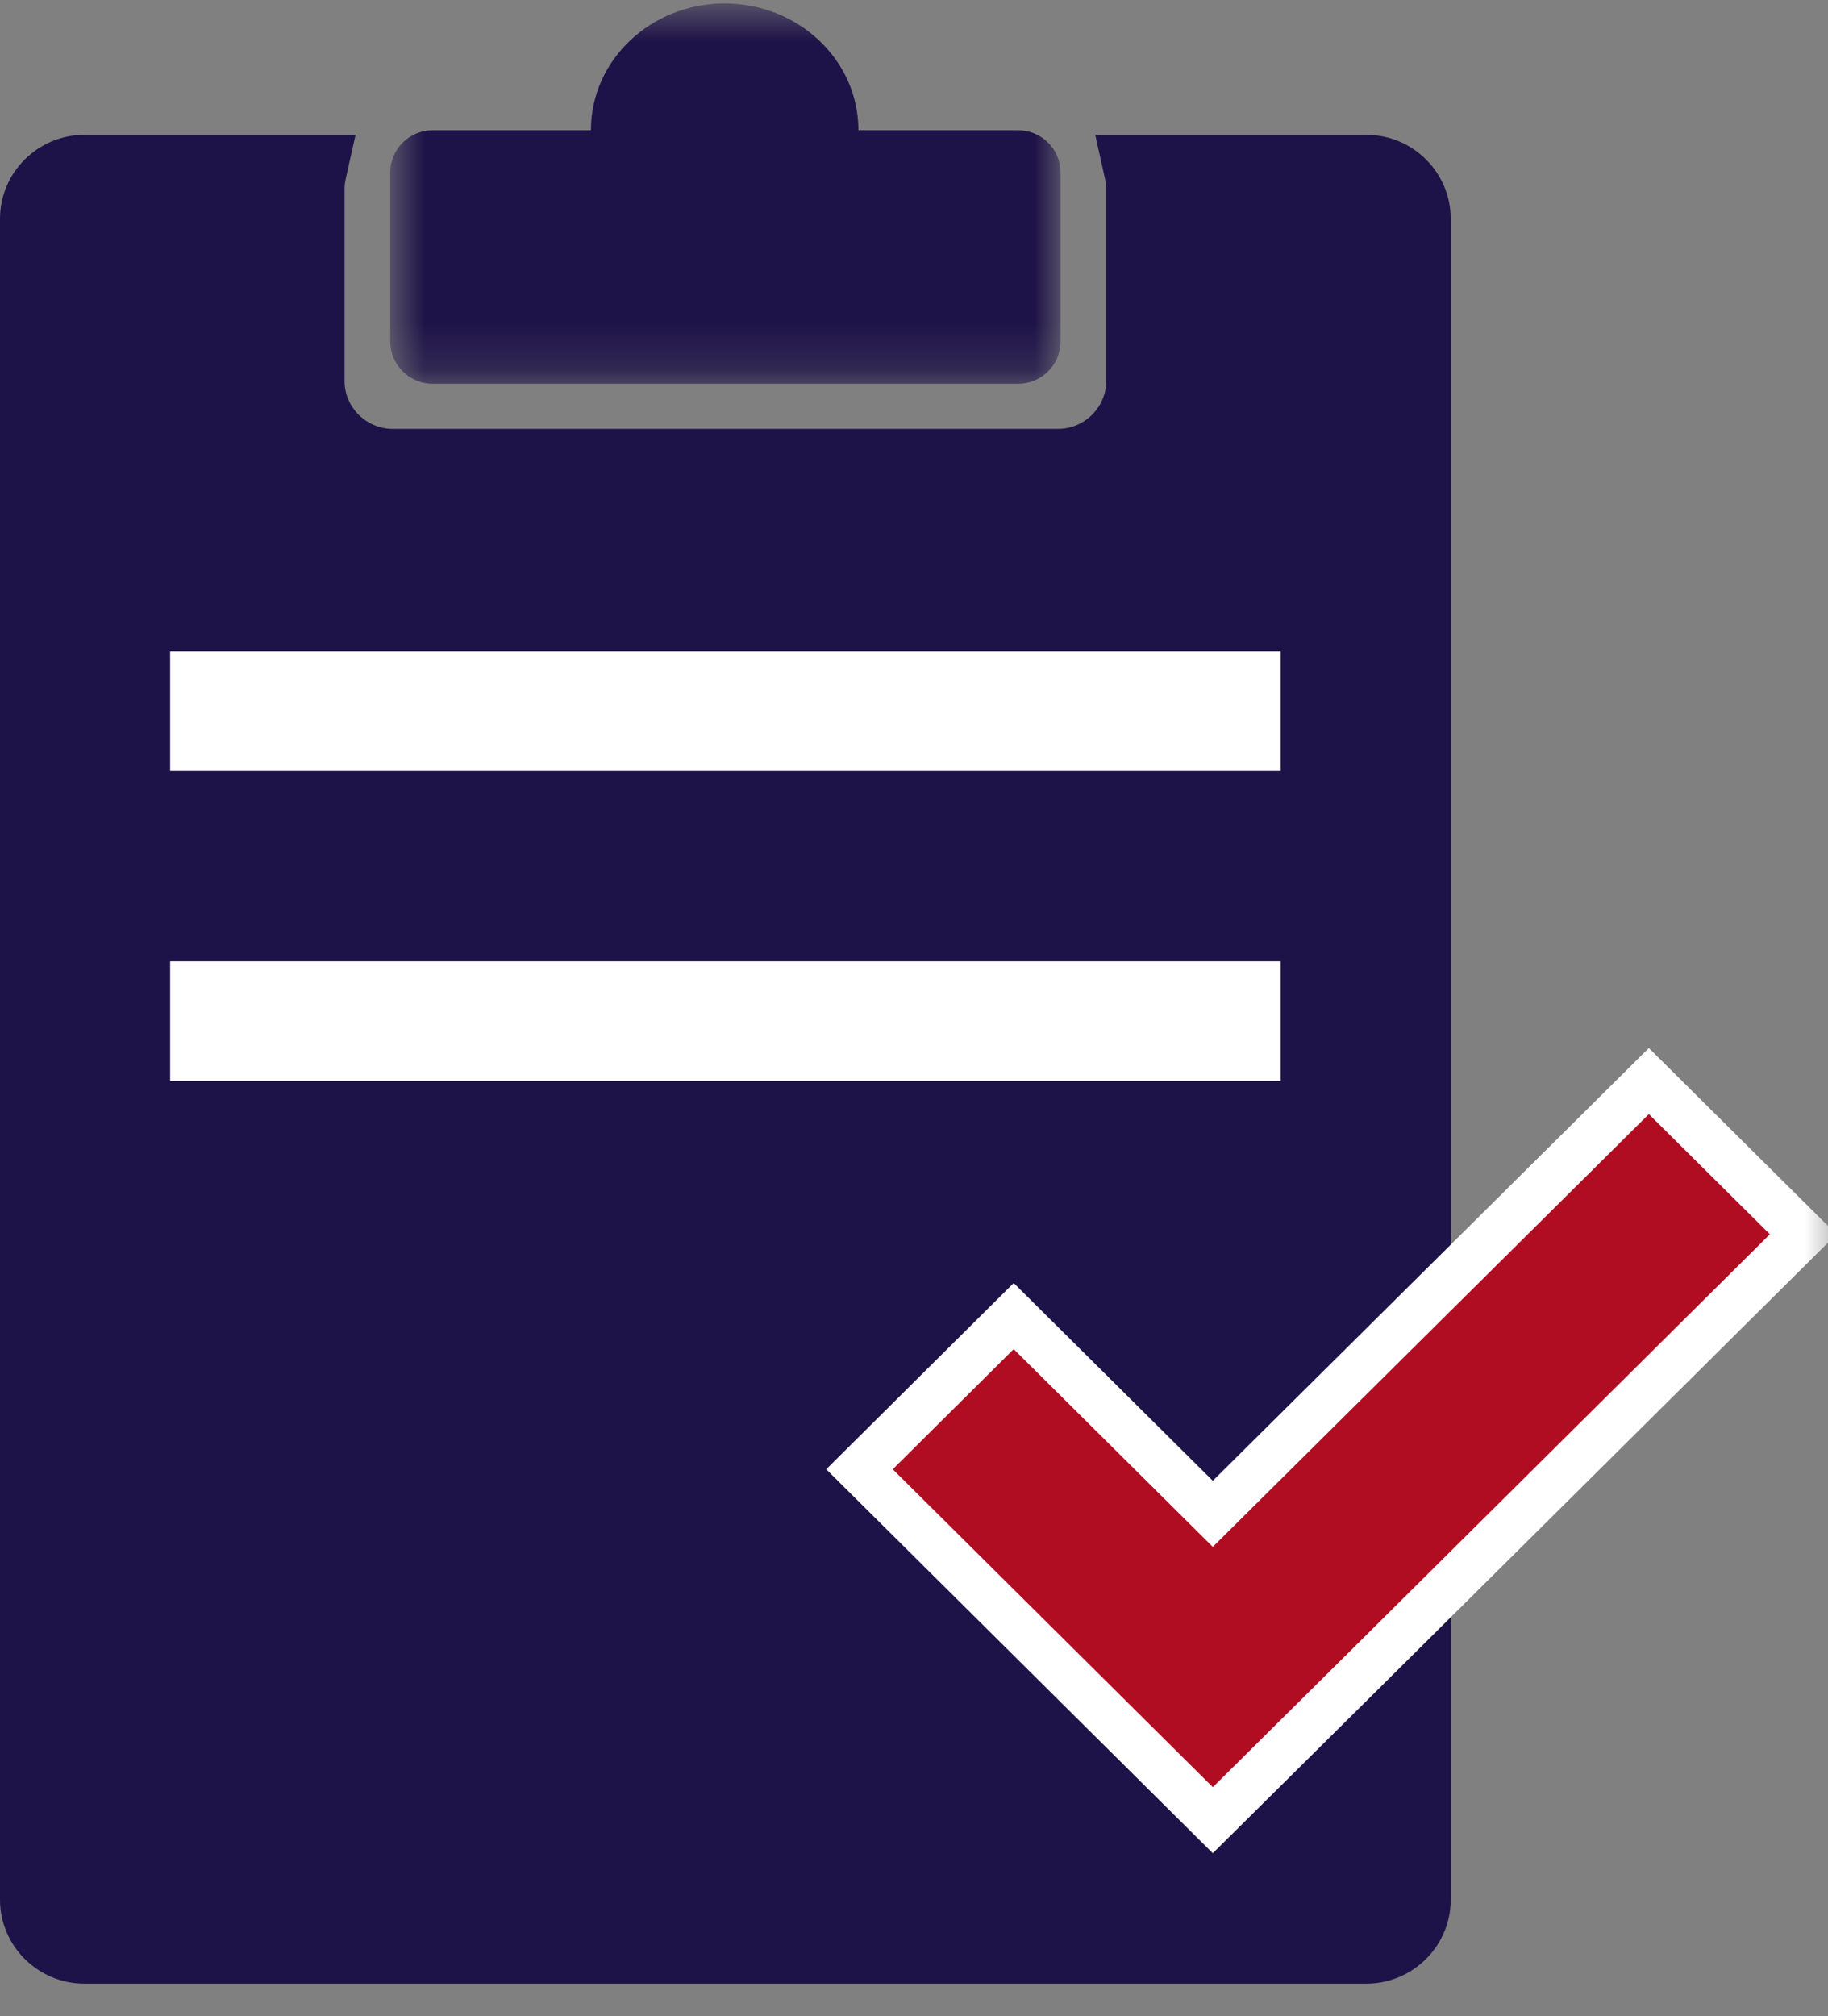 <?xml version="1.0" encoding="UTF-8" standalone="no"?>
<svg width="39px" height="43px" viewBox="0 0 39 43" version="1.1" xmlns="http://www.w3.org/2000/svg" xmlns:xlink="http://www.w3.org/1999/xlink">
    <rect x="0" y="0" width="39" height="43" fill="#808080" stroke="none"/>
    <!-- Generator: Sketch 39.1 (31720) - http://www.bohemiancoding.com/sketch -->
    <title>Page 1</title>
    <desc>Created with Sketch.</desc>
    <defs>
        <polygon id="path-1" points="15.058 0.695 0.758 0.695 0.758 8.807 15.058 8.807 15.058 0.695"></polygon>
        <polygon id="path-3" points="0 43.305 39.234 43.305 39.234 1.074 0 1.074"></polygon>
    </defs>
    <g id="solution-3" stroke="none" stroke-width="1" fill="none" fill-rule="evenodd">
        <g id="details" transform="translate(-321, -1594)">
            <g id="Page-1" transform="translate(321, 1593)">
                <path d="M29.146,3.874 L23.366,3.874 L23.574,4.809 C23.591,4.888 23.601,4.958 23.601,5.026 L23.601,9.123 C23.601,9.688 23.137,10.147 22.569,10.147 L8.383,10.147 C7.814,10.147 7.351,9.688 7.351,9.123 L7.351,5.026 C7.351,4.958 7.36,4.888 7.377,4.809 L7.586,3.874 L1.806,3.874 C0.81,3.874 0,4.678 0,5.667 L0,41.513 C0,42.501 0.81,43.305 1.806,43.305 L13.416,43.305 L17.535,43.305 L29.146,43.305 C30.142,43.305 30.951,42.501 30.951,41.513 L30.951,5.667 C30.951,4.678 30.142,3.874 29.146,3.874 L29.146,3.874 Z" id="Fill-1" fill="#1E1348"></path>
                <g id="Group-5" transform="translate(7.568, 0.378)">
                    <mask id="mask-2" fill="white">
                        <use xlink:href="#path-1"></use>
                    </mask>
                    <g id="Clip-4"></g>
                    <path d="M0.758,7.906 L0.758,4.3 C0.758,3.802 1.163,3.399 1.666,3.399 L5.039,3.399 C5.039,1.905 6.316,0.695 7.892,0.695 C9.468,0.695 10.746,1.905 10.746,3.399 L14.15,3.399 C14.653,3.399 15.058,3.802 15.058,4.3 L15.058,7.906 C15.058,8.403 14.653,8.807 14.15,8.807 L1.665,8.807 C1.163,8.807 0.758,8.403 0.758,7.906" id="Fill-3" fill="#1E1348" mask="url(#mask-2)"></path>
                </g>
                <mask id="mask-4" fill="white">
                    <use xlink:href="#path-3"></use>
                </mask>
                <g id="Clip-7"></g>
                <polygon id="Fill-6" fill="#FFFFFF" mask="url(#mask-4)" points="3.63 17.437 27.322 17.437 27.322 14.884 3.63 14.884"></polygon>
                <polygon id="Fill-8" fill="#1E1348" mask="url(#mask-4)" points="14.701 30.302 26.919 30.302 26.919 28.705 14.701 28.705"></polygon>
                <polygon id="Fill-9" fill="#B00D23" mask="url(#mask-4)" points="21.627 29.067 25.875 33.284 35.178 24.055 38.47 27.322 29.173 36.55 25.875 39.818 22.583 36.55 18.337 32.334"></polygon>
                <polygon id="Stroke-10" stroke="#FFFFFF" mask="url(#mask-4)" points="21.627 29.067 25.875 33.284 35.178 24.055 38.47 27.322 29.173 36.55 25.875 39.818 22.583 36.55 18.337 32.334"></polygon>
                <polygon id="Fill-11" fill="#FFFFFF" mask="url(#mask-4)" points="3.63 24.054 27.322 24.054 27.322 21.501 3.63 21.501"></polygon>
            </g>
        </g>
    </g>
</svg>